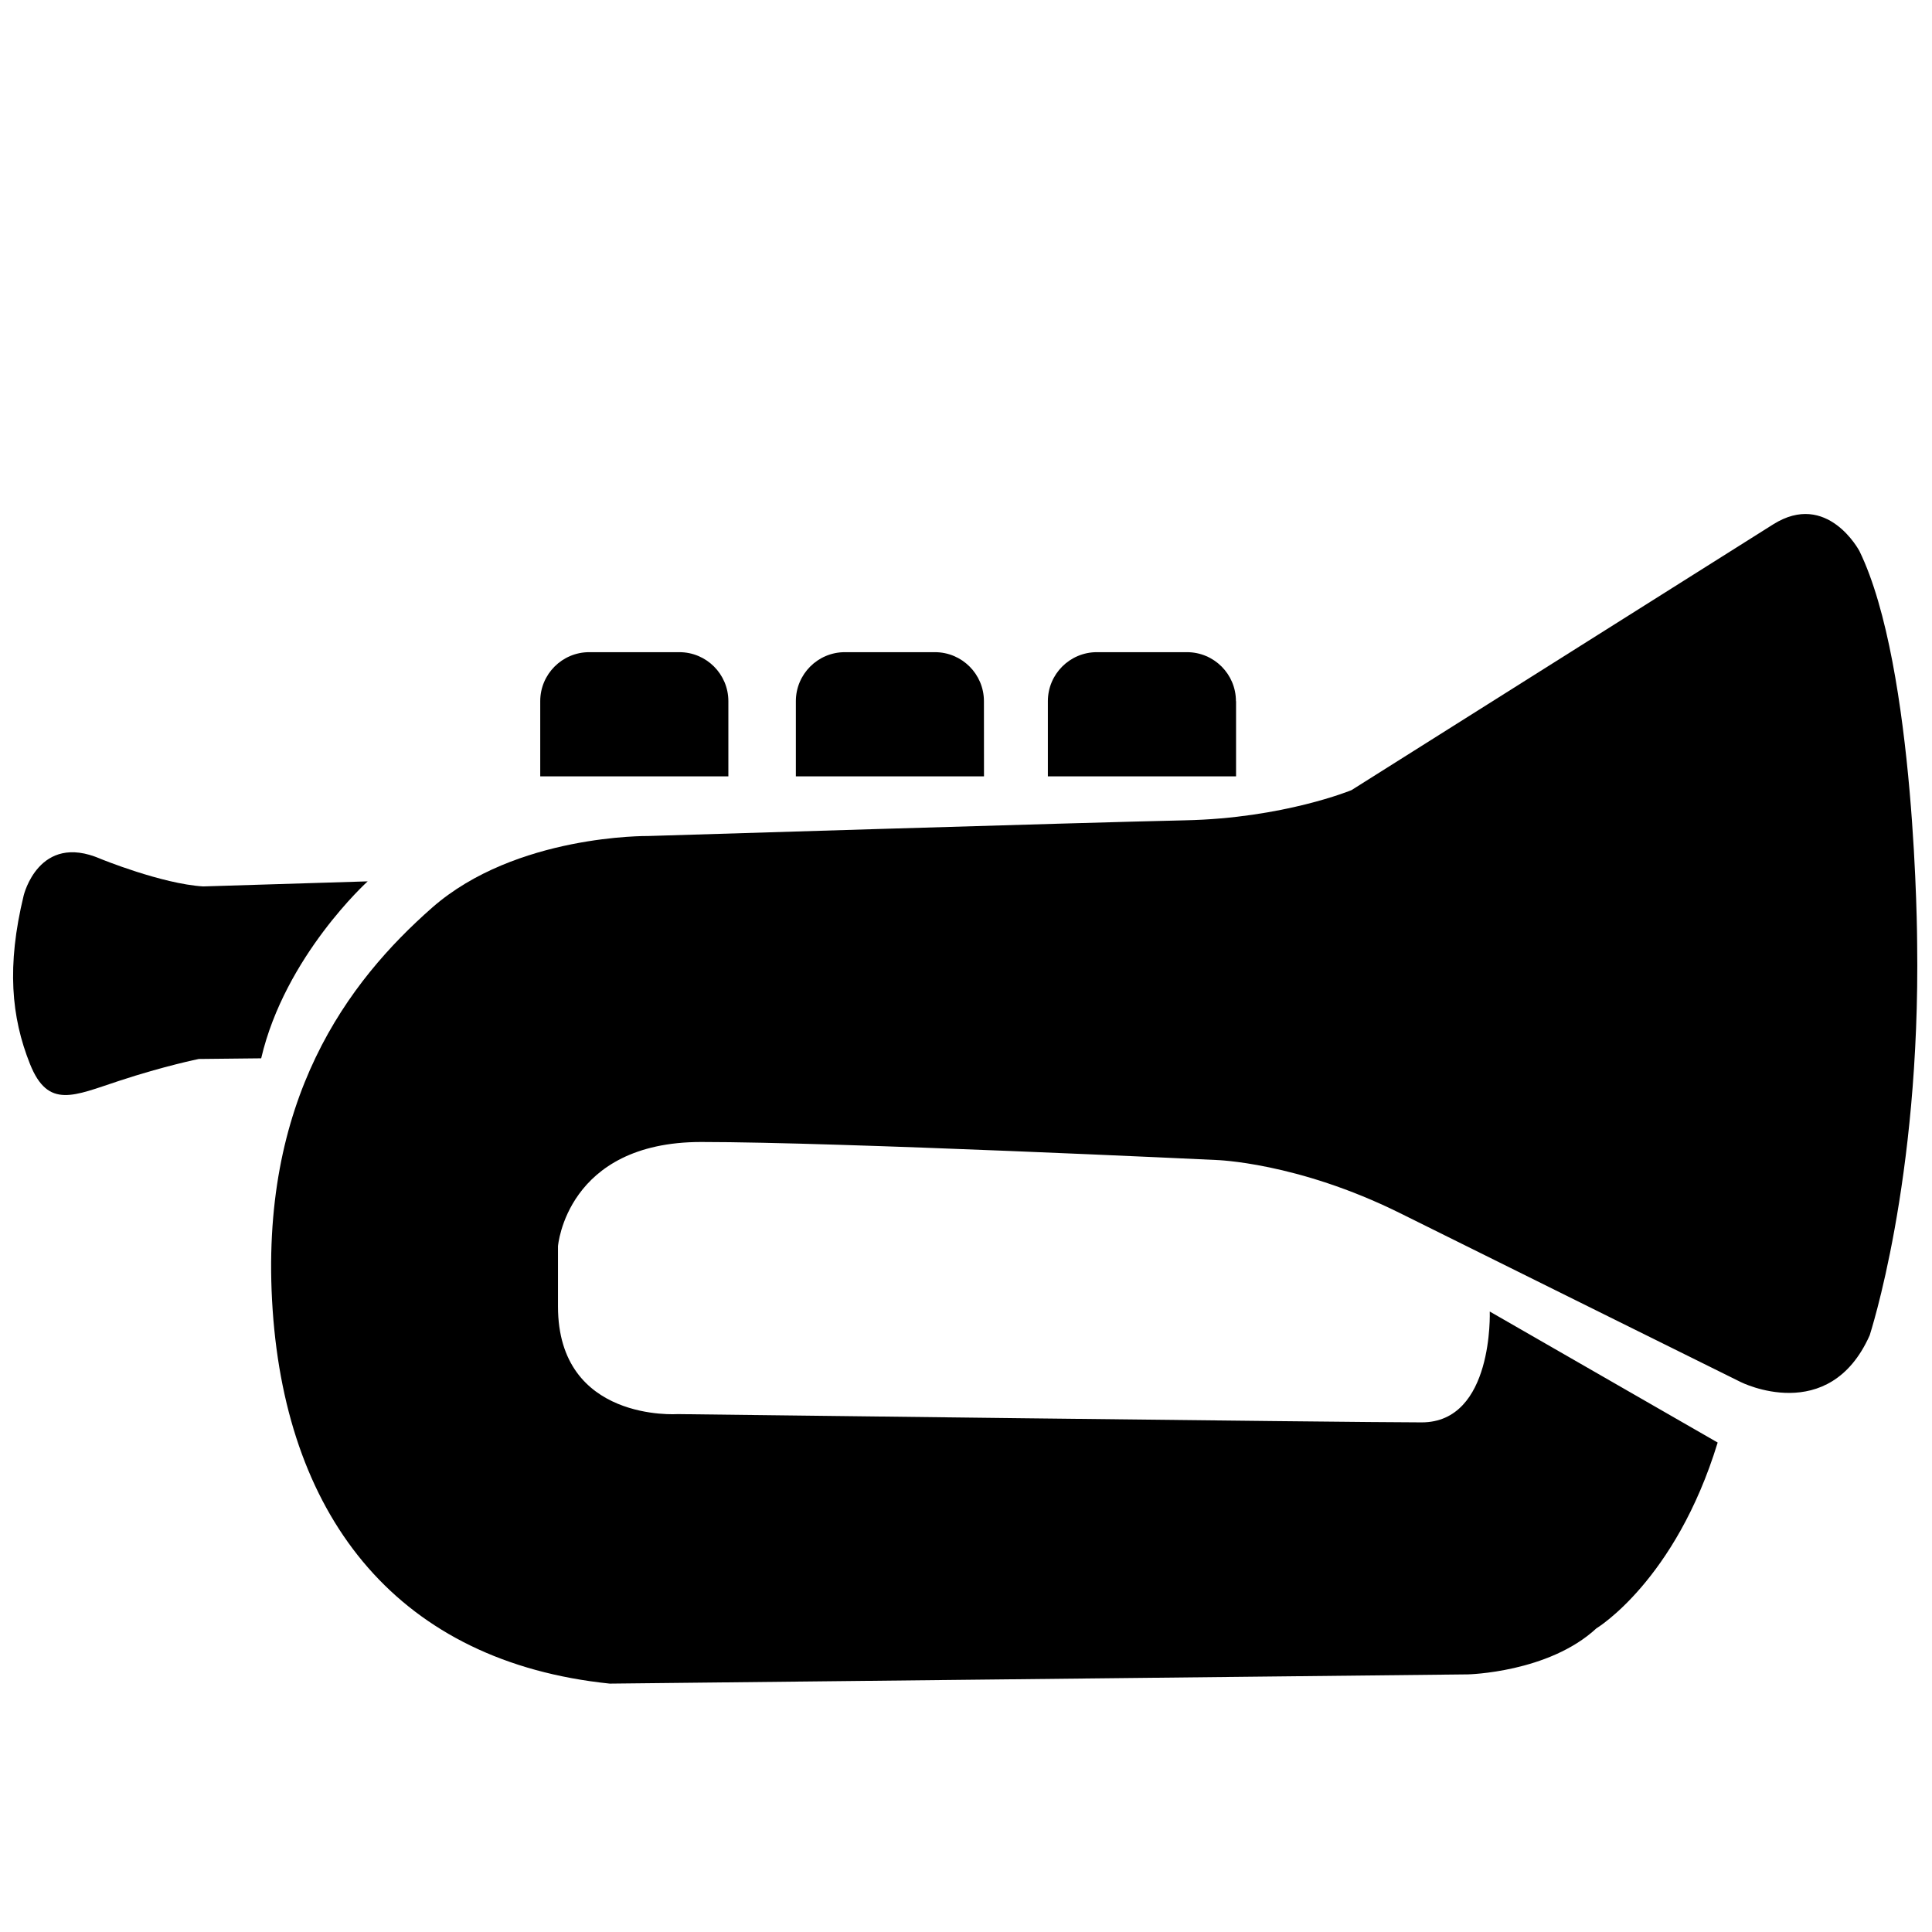 <?xml version="1.0" encoding="utf-8"?>
<!-- Generator: Adobe Illustrator 16.0.4, SVG Export Plug-In . SVG Version: 6.00 Build 0)  -->
<!DOCTYPE svg PUBLIC "-//W3C//DTD SVG 1.1//EN" "http://www.w3.org/Graphics/SVG/1.1/DTD/svg11.dtd">
<svg version="1.1" id="Layer_1" xmlns="http://www.w3.org/2000/svg" xmlns:xlink="http://www.w3.org/1999/xlink" x="0px" y="0px"
	 width="32px" height="32px" viewBox="0 0 32 32" enable-background="new 0 0 32 32" xml:space="preserve">
<g>
	<path d="M12.064,11.614c0-0.449-0.364-0.812-0.812-0.812H9.76c-0.449,0-0.812,0.364-0.812,0.812v1.245h3.116V11.614z"/>
	<path d="M16.297,11.614c0-0.449-0.364-0.812-0.812-0.812h-1.491c-0.449,0-0.812,0.364-0.812,0.812v1.245h3.116L16.297,11.614
		L16.297,11.614z"/>
	<path d="M20.471,11.614c0-0.449-0.363-0.812-0.812-0.812h-1.491c-0.449,0-0.812,0.364-0.812,0.812v1.245h3.117v-1.245H20.471z"/>
	<path d="M31.754,15.623c0,0-0.016-4.565-0.956-6.496c0,0-0.532-1.007-1.43-0.441s-6.983,4.401-6.983,4.401s-1.128,0.466-2.756,0.5
		c-1.629,0.035-8.896,0.26-8.896,0.26s-2.191-0.029-3.575,1.186c-1.383,1.216-2.881,3.177-2.642,6.665
		c0.239,3.487,2.112,5.829,5.584,6.188l14.212-0.153c0,0,1.336-0.028,2.129-0.762c0,0,1.308-0.785,2.009-3.078l-3.775-2.17
		c0,0,0.067,1.836-1.128,1.836s-12.326-0.137-12.326-0.137s-1.979,0.137-1.979-1.783v-0.998c0,0,0.137-1.726,2.372-1.726
		c2.273,0,8.525,0.298,8.525,0.298s1.342,0.034,3.047,0.879c1.703,0.846,5.646,2.799,5.646,2.799s1.462,0.738,2.136-0.774
		C30.966,22.114,31.809,19.581,31.754,15.623z"/>
	<path d="M6.09,14.598l-2.726,0.084c-0.688-0.043-1.699-0.457-1.699-0.457c-1.024-0.443-1.273,0.608-1.273,0.608
		C0.109,16,0.186,16.846,0.497,17.624c0.3,0.751,0.726,0.524,1.477,0.278c0.752-0.248,1.319-0.362,1.319-0.362l1.033-0.011
		C4.721,15.835,6.09,14.598,6.09,14.598z"/>
</g>
</svg>
